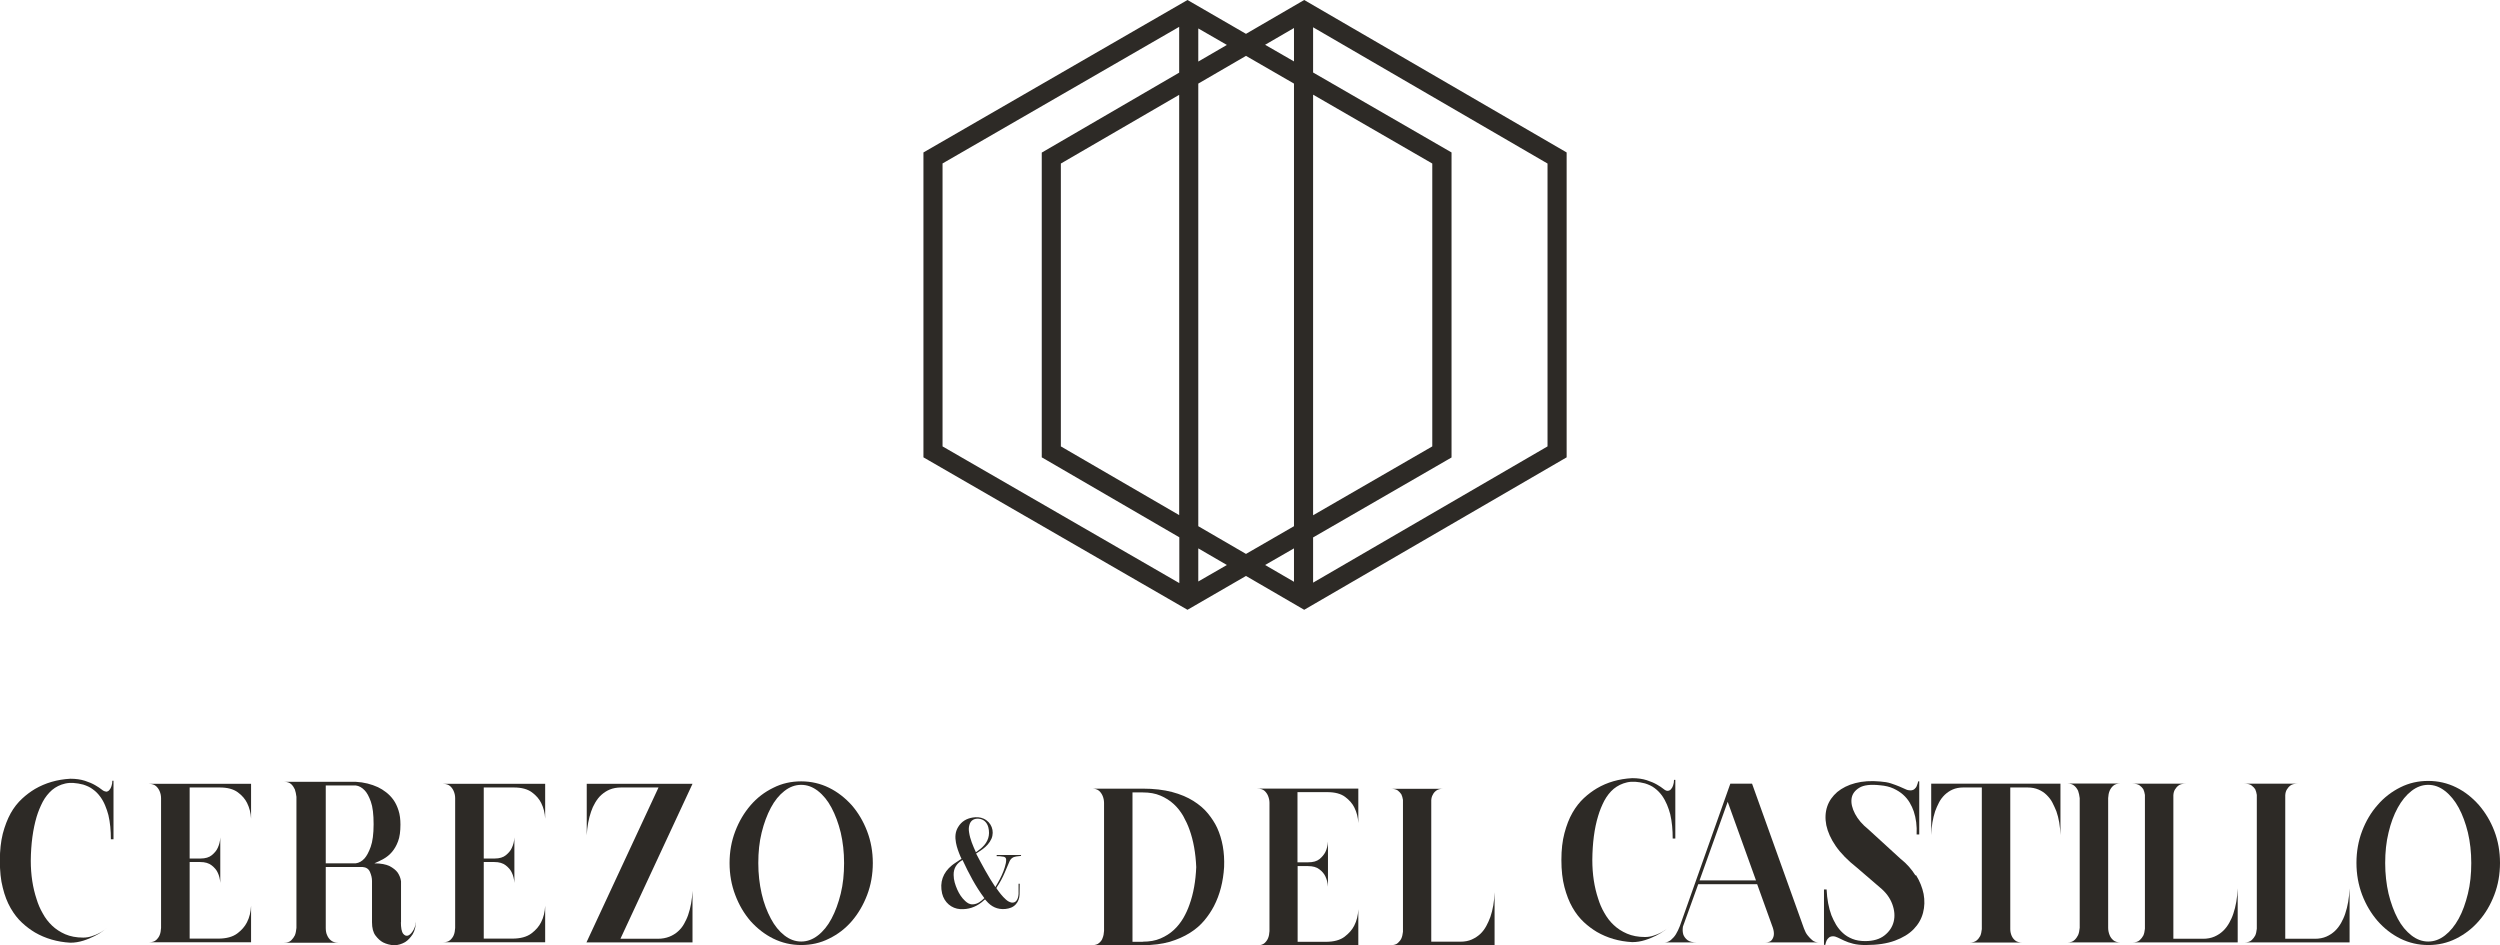 <?xml version="1.0" encoding="UTF-8"?><svg id="Layer_2" xmlns="http://www.w3.org/2000/svg" viewBox="0 0 171.37 64.79"><defs><style>.cls-1{fill:#2d2a26;}</style></defs><g id="Capa_1"><g><path class="cls-1" d="M78.34,54.06c.76,0,1.43,.08,2,.23,.57,.15,1.06,.36,1.46,.61,.41,.26,.74,.54,1,.86,.26,.32,.47,.64,.63,.98,.36,.79,.52,1.68,.48,2.69-.06,1-.29,1.9-.7,2.69-.18,.34-.4,.67-.66,.98-.27,.32-.59,.6-.99,.85s-.85,.45-1.38,.61c-.53,.15-1.14,.23-1.84,.23h-3.48c.21,0,.37-.05,.48-.15,.12-.1,.2-.21,.24-.34,.06-.14,.09-.31,.1-.49v-8.77c0-.18-.04-.35-.1-.49-.05-.12-.13-.24-.24-.34-.12-.1-.28-.15-.48-.15h3.48Zm0,10.49c.46,0,.86-.07,1.21-.22,.35-.15,.65-.34,.91-.58,.26-.24,.47-.51,.65-.81,.18-.31,.32-.62,.43-.94,.27-.75,.42-1.6,.46-2.56-.04-.95-.19-1.81-.46-2.56-.11-.32-.26-.63-.43-.94-.18-.31-.39-.58-.65-.82-.26-.24-.56-.43-.91-.58-.35-.15-.75-.22-1.21-.22h-.71v10.24h.71Z"/><path class="cls-1" d="M88.94,54.3v4.81h.73c.34,0,.59-.07,.78-.22,.18-.15,.31-.31,.4-.48,.1-.2,.16-.44,.18-.72v3.09c-.02-.27-.08-.5-.18-.71-.08-.17-.22-.34-.41-.48-.19-.15-.45-.22-.78-.22h-.71v5.19h1.93c.56,0,.99-.12,1.29-.35,.3-.23,.52-.48,.66-.76,.17-.33,.26-.7,.28-1.12v2.47h-6.92c.21,0,.38-.05,.49-.15,.11-.1,.19-.21,.24-.33,.06-.14,.09-.31,.1-.49v-8.8c0-.17-.04-.33-.1-.48-.05-.12-.13-.24-.24-.34s-.28-.15-.49-.15h6.92v2.36c-.02-.39-.11-.74-.27-1.06-.13-.27-.34-.51-.63-.73s-.7-.33-1.23-.33h-2.04Z"/><path class="cls-1" d="M102.46,64.79h-7.12c.21,0,.38-.05,.48-.15,.11-.1,.19-.2,.24-.31,.06-.13,.09-.29,.11-.46v-9.04c-.02-.14-.06-.27-.11-.38-.06-.09-.14-.18-.24-.26-.11-.08-.27-.12-.48-.12h3.59c-.21,0-.36,.04-.47,.12-.11,.08-.19,.17-.24,.28-.07,.11-.1,.24-.11,.38v9.7h2.01c.29,0,.55-.05,.77-.15,.22-.1,.42-.23,.58-.38s.3-.34,.41-.54c.11-.2,.2-.41,.28-.62,.17-.49,.27-1.06,.29-1.7v3.64Z"/><path class="cls-1" d="M69.99,58.6v.07c-.11,.01-.22,.02-.33,.04-.22,.03-.38,.14-.47,.36-.1,.25-.21,.5-.32,.75-.15,.35-.33,.69-.55,1.01-.01,.02-.02,.05-.01,.07,.19,.27,.39,.54,.64,.76,.11,.1,.24,.18,.39,.21,.15,.02,.27-.03,.35-.15,.09-.13,.12-.29,.13-.45,0-.2,0-.41,0-.61,0-.02,0-.05,0-.08h.08s0,.02,0,.03c0,.24,0,.48-.01,.72-.01,.24-.09,.47-.25,.65-.19,.22-.45,.3-.73,.33-.54,.05-.97-.16-1.31-.57-.02-.03-.05-.06-.08-.09-.08,.07-.15,.13-.23,.2-.43,.34-.92,.5-1.47,.47-.6-.04-1.09-.46-1.24-1.07-.18-.78,.06-1.43,.67-1.93,.17-.14,.37-.25,.55-.38,.03-.02,.07-.04,.11-.06-.02-.05-.04-.11-.07-.16-.13-.31-.25-.62-.31-.95-.07-.38-.06-.74,.15-1.08,.23-.38,.57-.58,1-.65,.26-.04,.51-.03,.75,.08,.53,.24,.76,.85,.53,1.38-.13,.29-.34,.51-.59,.7-.15,.11-.3,.2-.46,.31,.41,.78,.82,1.55,1.32,2.3,.11-.19,.22-.37,.31-.55,.18-.35,.33-.71,.41-1.1,.01-.07,.02-.14,.02-.22,0-.11-.05-.18-.16-.21-.1-.02-.2-.03-.3-.04-.06,0-.13,0-.19,0v-.08h1.65Zm-2.51,2.97c-.61-.81-1.07-1.7-1.5-2.62-.4,.23-.62,.56-.61,1.03,0,.35,.11,.68,.25,1,.13,.29,.3,.56,.54,.78,.15,.14,.32,.25,.54,.23,.32-.02,.55-.21,.77-.42Zm-.58-3.15c.15-.12,.31-.22,.44-.35,.39-.37,.54-.82,.41-1.35-.09-.36-.34-.58-.68-.6-.3-.02-.54,.12-.62,.43-.05,.17-.05,.34-.02,.51,.07,.47,.26,.91,.47,1.37Z"/><path class="cls-1" d="M89.4,0l-3.99,2.32L81.4,0l-18.1,10.45V31.35l18.1,10.45,4.01-2.32,3.99,2.32,17.99-10.45V10.45L89.4,0Zm-.7,1.92v2.29l-1.98-1.14,1.98-1.15Zm0,34.15l-3.29,1.9-3.27-1.9V5.73l3.27-1.9,3.29,1.9v30.34Zm1.31-29.58l8.17,4.72V30.6l-8.17,4.72V6.49Zm-9.18,28.82l-8.11-4.71V11.21l8.11-4.71v28.81Zm1.31-31.09V1.95l1.96,1.13-1.96,1.14Zm-17.54,6.99L80.83,1.84v3.14l-9.42,5.48V31.35l.33,.19,9.1,5.29v3.14l-16.23-9.37V11.21Zm17.54,28.65v-2.27l1.96,1.14-1.96,1.13Zm6.56-2.27v2.29l-1.98-1.15,1.98-1.14Zm17.38-6.99l-16.07,9.34v-3.1l9.49-5.48V10.45l-9.49-5.48V1.87l16.07,9.34V30.6Z"/><path class="cls-1" d="M7.25,54.27c.1,0,.19-.04,.25-.12,.07-.08,.11-.16,.14-.26,.04-.11,.06-.24,.06-.37h.08v4.01h-.18c0-.6-.05-1.15-.17-1.66-.06-.22-.13-.44-.22-.65-.09-.22-.2-.42-.34-.61-.14-.19-.3-.36-.5-.5-.19-.15-.42-.25-.67-.33-.47-.12-.88-.15-1.23-.07-.35,.08-.65,.23-.9,.44-.25,.22-.47,.49-.64,.81-.17,.33-.31,.67-.42,1.03-.25,.85-.39,1.85-.4,3.01,0,.98,.14,1.86,.4,2.64,.1,.33,.24,.66,.42,.97,.17,.32,.39,.6,.64,.84s.56,.44,.9,.59c.35,.15,.76,.23,1.23,.23,.2,0,.39-.03,.57-.09,.18-.06,.35-.12,.5-.2,.15-.08,.27-.15,.37-.23,.1-.07,.17-.13,.22-.17-.06,.05-.16,.13-.32,.25s-.34,.23-.57,.34c-.22,.11-.47,.22-.76,.31s-.58,.14-.89,.14c-.9-.05-1.71-.29-2.42-.7-.3-.18-.6-.4-.89-.67-.29-.27-.55-.6-.78-1-.23-.4-.41-.86-.54-1.4-.14-.53-.2-1.15-.2-1.86s.07-1.31,.2-1.84c.14-.53,.32-1,.54-1.4s.49-.73,.78-1c.29-.27,.59-.49,.89-.67,.71-.41,1.51-.65,2.42-.7,.39,0,.72,.05,1,.14,.28,.09,.51,.19,.7,.3,.19,.11,.34,.21,.45,.3,.11,.09,.2,.13,.27,.13Z"/><path class="cls-1" d="M13,53.99v4.86h.74c.34,0,.6-.08,.78-.23,.18-.15,.32-.31,.4-.49,.1-.21,.17-.45,.18-.73v3.12c-.02-.27-.08-.51-.18-.71-.08-.18-.22-.34-.41-.49-.19-.15-.45-.23-.79-.23h-.72v5.25h1.95c.57,0,1-.12,1.31-.35,.31-.23,.53-.49,.67-.77,.17-.33,.26-.71,.28-1.13v2.5h-7c.22,0,.38-.05,.49-.15,.11-.1,.19-.21,.24-.33,.06-.14,.09-.31,.1-.5v-8.9c0-.18-.04-.34-.1-.48-.05-.12-.13-.24-.24-.34s-.28-.16-.49-.16h7v2.39c-.02-.39-.11-.75-.27-1.07-.13-.27-.34-.52-.64-.74s-.71-.33-1.24-.33h-2.06Z"/><path class="cls-1" d="M27.48,63.2c0,.4,.05,.67,.16,.81,.11,.13,.23,.17,.36,.11,.13-.06,.25-.2,.36-.4,.11-.21,.16-.45,.16-.73,0,.46-.08,.8-.23,1.05-.16,.24-.33,.42-.52,.54-.23,.13-.48,.21-.75,.22-.28-.02-.54-.09-.76-.2-.19-.1-.36-.26-.52-.47-.16-.21-.24-.52-.24-.91v-2.83c0-.21-.05-.41-.14-.62-.09-.21-.26-.32-.51-.34h-2.52v4.18c0,.2,.03,.37,.1,.51,.05,.12,.13,.24,.25,.34,.12,.1,.29,.16,.5,.16h-3.71c.22,0,.38-.05,.49-.16s.19-.22,.25-.34c.06-.14,.09-.32,.11-.51v-8.99c-.02-.19-.06-.36-.11-.51-.06-.13-.14-.26-.25-.36s-.27-.16-.49-.16h4.91c.57,.03,1.07,.16,1.53,.37,.19,.09,.38,.21,.56,.35,.18,.14,.35,.31,.5,.52,.15,.21,.26,.45,.35,.73,.09,.28,.13,.6,.13,.96,0,.47-.05,.85-.16,1.14-.11,.3-.25,.54-.42,.74s-.36,.35-.57,.47-.43,.22-.64,.31c.45,0,.8,.07,1.05,.19,.24,.13,.42,.27,.54,.43,.13,.19,.21,.39,.24,.61v2.83Zm-3.1-4.02c.23-.03,.43-.14,.61-.34,.15-.17,.29-.43,.42-.79,.13-.36,.2-.88,.2-1.55s-.06-1.19-.19-1.55c-.13-.36-.27-.62-.43-.78-.18-.19-.38-.3-.61-.33h-2.05v5.34h2.05Z"/><path class="cls-1" d="M33.16,53.99v4.86h.74c.34,0,.6-.08,.78-.23,.18-.15,.32-.31,.4-.49,.1-.21,.17-.45,.18-.73v3.12c-.02-.27-.08-.51-.18-.71-.08-.18-.22-.34-.41-.49-.19-.15-.45-.23-.79-.23h-.72v5.25h1.95c.57,0,1-.12,1.31-.35,.31-.23,.53-.49,.67-.77,.17-.33,.26-.71,.28-1.13v2.5h-7c.22,0,.38-.05,.49-.15,.11-.1,.19-.21,.24-.33,.06-.14,.09-.31,.1-.5v-8.9c0-.18-.04-.34-.1-.48-.05-.12-.13-.24-.24-.34s-.28-.16-.49-.16h7v2.39c-.02-.39-.11-.75-.27-1.07-.13-.27-.34-.52-.64-.74s-.71-.33-1.24-.33h-2.06Z"/><path class="cls-1" d="M45.1,64.35c.29,0,.55-.05,.78-.14s.42-.21,.59-.36,.31-.32,.42-.52c.11-.2,.21-.4,.28-.61,.17-.49,.27-1.04,.3-1.65v3.53h-7.27l4.94-10.62h-2.56c-.3,0-.56,.05-.78,.14s-.41,.22-.58,.37-.3,.33-.42,.53-.21,.4-.28,.61c-.17,.49-.27,1.03-.3,1.63v-3.53h7.25l-4.94,10.62h2.56Z"/><path class="cls-1" d="M54.92,53.56c.68,0,1.32,.15,1.91,.44s1.11,.7,1.56,1.2c.44,.51,.79,1.1,1.05,1.78,.26,.68,.39,1.41,.39,2.18s-.13,1.51-.39,2.19c-.26,.68-.61,1.28-1.05,1.79-.44,.51-.96,.91-1.56,1.2-.59,.3-1.23,.44-1.91,.44s-1.32-.15-1.91-.44c-.59-.29-1.11-.7-1.56-1.2-.44-.51-.79-1.1-1.05-1.79-.26-.68-.39-1.41-.39-2.19s.13-1.5,.39-2.18c.26-.68,.61-1.27,1.05-1.78,.44-.51,.96-.91,1.56-1.2,.59-.3,1.23-.44,1.91-.44Zm0,10.98c.41,0,.79-.14,1.15-.42,.36-.28,.67-.66,.93-1.15s.47-1.06,.63-1.71c.16-.65,.23-1.35,.23-2.1s-.08-1.44-.23-2.09c-.16-.65-.37-1.21-.63-1.7s-.57-.87-.93-1.15c-.36-.28-.74-.42-1.15-.42s-.79,.14-1.15,.42c-.36,.28-.67,.66-.93,1.15s-.47,1.05-.63,1.7-.23,1.34-.23,2.09,.08,1.44,.23,2.1,.37,1.22,.63,1.71,.57,.87,.93,1.15c.36,.28,.74,.42,1.15,.42Z"/><path class="cls-1" d="M114.3,54.21c.1,0,.19-.04,.25-.12,.07-.08,.11-.16,.14-.26,.04-.11,.06-.24,.06-.37h.09v4.02h-.18c0-.6-.05-1.16-.17-1.67-.06-.22-.13-.44-.22-.65s-.2-.42-.34-.62c-.14-.19-.3-.36-.5-.51-.19-.15-.42-.25-.67-.33-.47-.12-.88-.15-1.23-.07-.35,.08-.65,.23-.91,.44-.26,.22-.47,.49-.65,.82-.17,.33-.31,.67-.42,1.04-.26,.85-.39,1.86-.4,3.02,0,.99,.14,1.87,.4,2.65,.1,.33,.24,.66,.42,.97,.18,.32,.39,.6,.65,.84,.25,.24,.56,.44,.91,.59,.35,.15,.76,.23,1.23,.23,.2,0,.39-.03,.57-.09,.18-.06,.35-.12,.5-.2,.15-.08,.27-.15,.37-.23,.1-.07,.17-.13,.22-.17-.06,.05-.16,.13-.32,.25-.16,.11-.35,.23-.57,.34s-.47,.22-.76,.31c-.28,.09-.58,.14-.89,.14-.91-.05-1.71-.29-2.42-.7-.3-.18-.6-.4-.89-.67-.29-.27-.55-.6-.78-1-.23-.4-.41-.87-.55-1.4s-.21-1.15-.21-1.86,.07-1.31,.21-1.84,.32-1,.55-1.4c.23-.4,.49-.73,.78-1,.29-.27,.59-.49,.89-.67,.71-.42,1.52-.65,2.42-.7,.39,0,.72,.05,1,.14s.51,.19,.7,.3,.34,.21,.45,.3c.11,.09,.2,.13,.27,.13Z"/><path class="cls-1" d="M120.99,64.6c.22,0,.37-.05,.45-.15,.08-.1,.13-.21,.15-.34,.02-.14,0-.31-.06-.5l-1.08-3h-4.04l-1.05,2.91c-.03,.21-.02,.39,.03,.55,.05,.13,.14,.26,.28,.37s.36,.16,.66,.16h-2.24c.17,0,.32-.06,.45-.17,.13-.11,.25-.24,.34-.39,.1-.17,.19-.35,.27-.56l3.46-9.76h1.49l3.56,9.93c.07,.19,.15,.35,.26,.48,.09,.11,.19,.22,.31,.32,.12,.1,.27,.15,.45,.15h-3.69Zm-.62-4.25l-1.94-5.39-1.93,5.39h3.87Z"/><path class="cls-1" d="M131.34,59.99c.26,.42,.43,.85,.52,1.29,.08,.44,.07,.87-.04,1.29-.11,.42-.32,.79-.64,1.12-.32,.33-.75,.59-1.29,.79-.54,.2-1.21,.3-2.01,.3-.33,0-.61-.03-.85-.09-.24-.06-.44-.13-.61-.21-.17-.08-.32-.15-.44-.21-.12-.06-.23-.09-.33-.09-.11,0-.21,.03-.28,.09-.07,.06-.13,.13-.16,.2-.04,.09-.07,.19-.09,.3h-.09v-3.8h.18c.03,.66,.14,1.26,.33,1.77,.09,.22,.19,.43,.32,.65,.13,.21,.28,.4,.47,.57,.18,.17,.4,.3,.65,.4s.54,.15,.87,.15c.56,0,1-.13,1.33-.39,.33-.26,.54-.58,.63-.95,.09-.37,.06-.77-.1-1.2-.16-.43-.44-.81-.86-1.15l-1.57-1.35c-.62-.49-1.1-.98-1.44-1.47-.34-.49-.55-.97-.65-1.43-.09-.46-.07-.89,.06-1.28s.37-.72,.69-1c.33-.27,.74-.48,1.24-.61,.5-.13,1.07-.17,1.7-.11,.28,.02,.53,.06,.74,.13,.21,.07,.4,.14,.57,.21,.17,.07,.31,.13,.43,.19s.23,.08,.33,.08c.11,0,.21-.03,.28-.09,.07-.06,.13-.13,.16-.22,.04-.09,.07-.2,.1-.31h.07v3.64h-.18c.03-.58-.04-1.11-.2-1.59-.07-.2-.16-.4-.28-.6-.12-.2-.27-.38-.45-.54s-.4-.3-.66-.42c-.26-.12-.56-.19-.91-.22-.64-.07-1.12-.02-1.43,.17s-.49,.44-.53,.75c-.04,.31,.04,.66,.24,1.04,.2,.38,.5,.73,.9,1.05l2.23,2.04c.42,.33,.75,.71,1.01,1.13Z"/><path class="cls-1" d="M141.24,57.24c-.02-.6-.11-1.15-.28-1.63-.08-.2-.17-.39-.27-.59s-.24-.37-.4-.53-.35-.28-.56-.37c-.21-.09-.46-.14-.74-.14h-1.19v9.71c0,.18,.04,.33,.1,.47,.05,.11,.13,.22,.24,.31,.11,.09,.28,.14,.5,.14h-3.64c.22,0,.38-.05,.49-.14,.11-.09,.19-.2,.25-.31,.06-.13,.09-.29,.11-.47v-9.71h-1.28c-.27,0-.52,.05-.72,.14-.21,.09-.39,.22-.55,.37-.16,.16-.29,.33-.39,.53-.1,.2-.19,.39-.26,.59-.16,.49-.25,1.03-.27,1.63v-3.52h8.86v3.52Z"/><path class="cls-1" d="M144.61,64.1c.05,.13,.13,.24,.24,.34,.11,.1,.28,.16,.5,.16h-3.64c.22,0,.38-.05,.49-.16,.11-.1,.19-.22,.25-.34,.06-.14,.09-.31,.11-.5v-8.89c-.02-.19-.06-.35-.11-.5-.06-.13-.14-.24-.25-.34-.11-.1-.27-.16-.49-.16h3.64c-.22,0-.38,.05-.5,.16-.11,.1-.19,.22-.24,.34-.06,.14-.09,.31-.1,.5v8.89c0,.19,.04,.35,.1,.5Z"/><path class="cls-1" d="M153.39,64.6h-7.21c.22,0,.38-.05,.49-.15,.11-.1,.19-.21,.25-.32,.06-.13,.09-.29,.11-.47v-9.17c-.02-.14-.06-.28-.11-.39-.06-.09-.14-.18-.25-.26-.11-.08-.27-.12-.49-.12h3.64c-.21,0-.37,.04-.48,.12-.11,.08-.19,.18-.25,.28-.07,.11-.1,.24-.11,.39v9.84h2.04c.29,0,.55-.05,.78-.15,.23-.1,.42-.23,.59-.39s.3-.34,.42-.55c.11-.2,.21-.41,.28-.63,.17-.5,.27-1.07,.3-1.73v3.69Z"/><path class="cls-1" d="M161.06,64.6h-7.21c.22,0,.38-.05,.49-.15,.11-.1,.19-.21,.25-.32,.06-.13,.09-.29,.11-.47v-9.17c-.02-.14-.06-.28-.11-.39-.06-.09-.14-.18-.25-.26-.11-.08-.27-.12-.49-.12h3.64c-.21,0-.37,.04-.48,.12-.11,.08-.19,.18-.25,.28-.07,.11-.1,.24-.11,.39v9.84h2.04c.29,0,.55-.05,.78-.15,.23-.1,.42-.23,.59-.39s.3-.34,.42-.55c.11-.2,.21-.41,.28-.63,.17-.5,.27-1.07,.3-1.73v3.69Z"/><path class="cls-1" d="M166.45,53.53c.68,0,1.32,.15,1.91,.44s1.11,.7,1.56,1.21c.44,.51,.8,1.1,1.06,1.78,.26,.68,.39,1.41,.39,2.19s-.13,1.51-.39,2.19c-.26,.68-.61,1.28-1.06,1.79-.44,.51-.96,.91-1.56,1.21-.6,.3-1.23,.44-1.91,.44s-1.32-.15-1.91-.44c-.6-.3-1.11-.7-1.56-1.21-.44-.51-.8-1.11-1.06-1.79-.26-.69-.39-1.42-.39-2.19s.13-1.51,.39-2.19c.26-.68,.61-1.27,1.06-1.78,.44-.51,.96-.91,1.56-1.21s1.23-.44,1.91-.44Zm0,11.01c.41,0,.79-.14,1.15-.42,.36-.28,.67-.66,.94-1.15s.47-1.06,.63-1.71c.16-.65,.23-1.35,.23-2.1s-.08-1.45-.23-2.09c-.16-.65-.37-1.22-.63-1.7s-.58-.87-.94-1.15c-.36-.28-.74-.42-1.15-.42s-.79,.14-1.15,.42c-.36,.28-.67,.66-.94,1.15-.27,.49-.48,1.06-.63,1.7-.16,.65-.23,1.35-.23,2.09s.08,1.45,.23,2.1c.16,.65,.37,1.22,.63,1.71,.26,.49,.58,.87,.94,1.15,.36,.28,.74,.42,1.15,.42Z"/></g></g></svg>